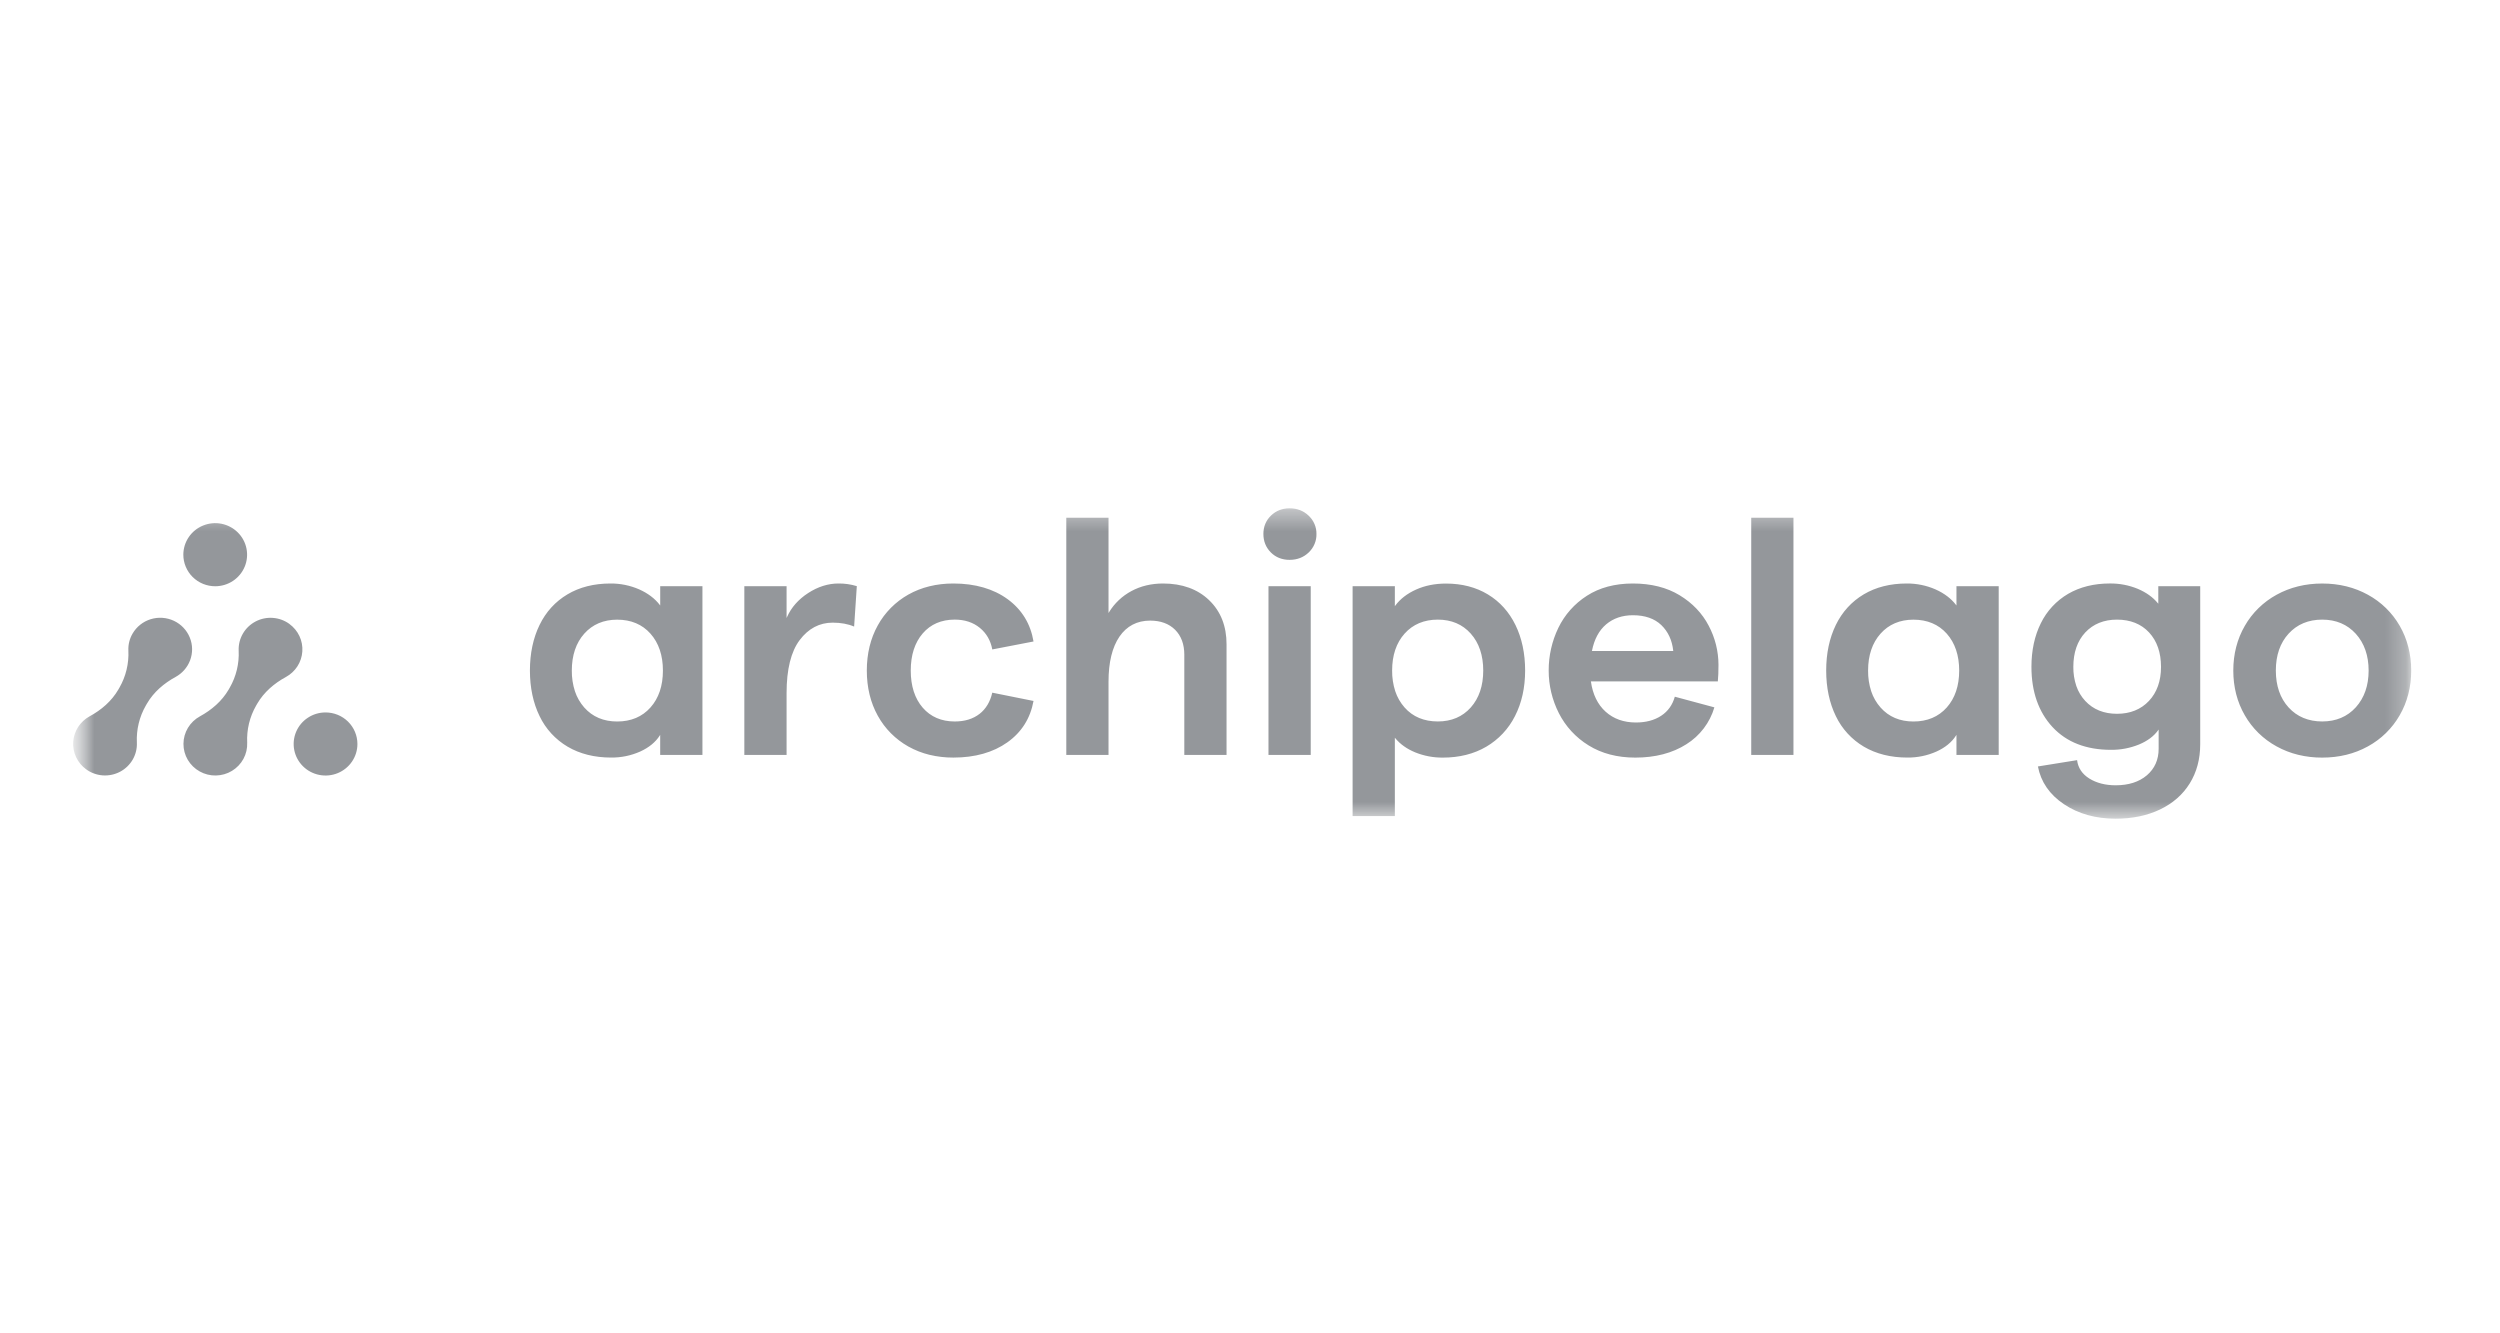 <svg width="120" height="64" viewBox="0 0 120 64" fill="none" xmlns="http://www.w3.org/2000/svg">
<mask id="mask0_103_1518" style="mask-type:luminance" maskUnits="userSpaceOnUse" x="3" y="23" width="114" height="18">
<path d="M116.49 23.93H3.51V40.07H116.49V23.93Z" fill="white"/>
</mask>
<g mask="url(#mask0_103_1518)">
<mask id="mask1_103_1518" style="mask-type:luminance" maskUnits="userSpaceOnUse" x="3" y="24" width="113" height="16">
<path d="M115.739 24.399H3.51V39.298H115.739V24.399Z" fill="white"/>
</mask>
<g mask="url(#mask1_103_1518)">
<path d="M9.12 31.706C8.991 32.041 8.746 32.32 8.429 32.493C7.866 32.8 7.375 33.221 7.055 33.771L7.001 33.863C6.689 34.406 6.54 35.025 6.57 35.648C6.582 35.933 6.512 36.216 6.368 36.464C6.224 36.711 6.012 36.913 5.757 37.047C5.502 37.18 5.214 37.239 4.926 37.218C4.638 37.196 4.362 37.094 4.131 36.924C3.925 36.773 3.76 36.574 3.653 36.343C3.545 36.113 3.498 35.86 3.515 35.607C3.532 35.354 3.613 35.109 3.75 34.895C3.888 34.682 4.078 34.505 4.302 34.383C4.865 34.077 5.356 33.656 5.677 33.104L5.731 33.011C6.043 32.469 6.192 31.85 6.162 31.227C6.149 30.941 6.22 30.657 6.365 30.41C6.557 30.08 6.868 29.834 7.235 29.721C7.602 29.608 7.999 29.636 8.347 29.799C8.694 29.962 8.967 30.249 9.11 30.602C9.254 30.955 9.258 31.349 9.121 31.704L9.12 31.706ZM10.33 28.14C10.633 28.14 10.929 28.051 11.18 27.885C11.432 27.718 11.628 27.482 11.744 27.205C11.86 26.929 11.89 26.624 11.831 26.33C11.772 26.037 11.627 25.767 11.412 25.555C11.198 25.343 10.926 25.199 10.629 25.14C10.332 25.082 10.024 25.112 9.745 25.227C9.465 25.341 9.226 25.535 9.058 25.785C8.89 26.034 8.8 26.326 8.8 26.626C8.8 26.825 8.84 27.022 8.917 27.205C8.994 27.389 9.106 27.556 9.248 27.697C9.39 27.837 9.559 27.949 9.745 28.025C9.93 28.101 10.129 28.14 10.33 28.14ZM15.626 34.197C15.324 34.197 15.028 34.285 14.776 34.452C14.524 34.618 14.328 34.855 14.212 35.131C14.096 35.408 14.066 35.713 14.125 36.006C14.184 36.3 14.33 36.57 14.544 36.782C14.758 36.994 15.031 37.138 15.328 37.196C15.624 37.255 15.932 37.225 16.212 37.11C16.491 36.995 16.73 36.801 16.898 36.552C17.067 36.303 17.156 36.01 17.156 35.711C17.156 35.309 16.995 34.924 16.708 34.64C16.421 34.356 16.032 34.197 15.626 34.197ZM13.896 29.952C13.664 29.782 13.389 29.68 13.101 29.659C12.813 29.637 12.525 29.696 12.27 29.83C12.015 29.963 11.803 30.165 11.659 30.413C11.515 30.66 11.445 30.943 11.456 31.228C11.487 31.852 11.337 32.471 11.025 33.013L10.972 33.105C10.65 33.656 10.159 34.077 9.596 34.385C9.358 34.515 9.159 34.706 9.02 34.938C8.881 35.17 8.807 35.434 8.806 35.704C8.805 35.973 8.876 36.238 9.013 36.471C9.15 36.704 9.348 36.897 9.585 37.029C9.822 37.162 10.091 37.229 10.363 37.224C10.636 37.219 10.902 37.143 11.134 37.002C11.367 36.861 11.557 36.662 11.686 36.424C11.814 36.187 11.876 35.919 11.865 35.65C11.835 35.026 11.984 34.407 12.296 33.865L12.35 33.772C12.671 33.222 13.162 32.801 13.725 32.495C13.949 32.373 14.139 32.196 14.277 31.982C14.414 31.768 14.495 31.524 14.512 31.271C14.529 31.018 14.482 30.764 14.374 30.534C14.266 30.304 14.102 30.105 13.896 29.954V29.952ZM33.717 28.138V36.236H31.689V35.273L31.667 35.307C31.463 35.627 31.146 35.885 30.727 36.075C30.289 36.27 29.813 36.368 29.332 36.363C28.535 36.363 27.833 36.187 27.246 35.841C26.659 35.495 26.19 34.983 25.899 34.372C25.592 33.742 25.436 33.006 25.436 32.185C25.436 31.364 25.592 30.628 25.899 29.998C26.206 29.368 26.656 28.875 27.238 28.529C27.819 28.183 28.514 28.008 29.3 28.008C29.775 28.004 30.245 28.1 30.679 28.289C31.099 28.476 31.432 28.727 31.668 29.035L31.69 29.063V28.136L33.717 28.138ZM31.82 32.188C31.82 31.458 31.619 30.861 31.222 30.415C30.826 29.969 30.288 29.744 29.625 29.744C28.974 29.744 28.442 29.97 28.045 30.415C27.648 30.86 27.447 31.457 27.447 32.188C27.443 32.524 27.494 32.86 27.597 33.181C27.692 33.468 27.844 33.733 28.044 33.96C28.441 34.408 28.973 34.632 29.625 34.632C30.288 34.632 30.825 34.406 31.222 33.96C31.619 33.515 31.82 32.918 31.82 32.188ZM40.243 28.008C39.749 28.008 39.26 28.162 38.792 28.466C38.324 28.769 37.984 29.155 37.779 29.613L37.756 29.665V28.138H35.728V36.236H37.756V33.267C37.756 32.131 37.968 31.275 38.386 30.722C38.803 30.169 39.336 29.887 39.967 29.887C40.361 29.887 40.708 29.951 40.998 30.075L41.127 28.135C40.841 28.047 40.543 28.004 40.243 28.008ZM47.017 34.267C46.707 34.509 46.306 34.631 45.829 34.631C45.187 34.631 44.669 34.407 44.289 33.967C43.908 33.526 43.716 32.927 43.716 32.186C43.716 31.445 43.91 30.846 44.289 30.406C44.667 29.965 45.187 29.741 45.829 29.741C46.307 29.741 46.712 29.875 47.033 30.138C47.354 30.402 47.55 30.748 47.63 31.173L49.609 30.791C49.467 29.944 49.05 29.262 48.37 28.763C47.69 28.265 46.808 28.008 45.763 28.008C44.955 28.008 44.228 28.187 43.603 28.538C42.984 28.886 42.475 29.398 42.134 30.017C41.784 30.646 41.607 31.376 41.607 32.186C41.607 32.997 41.784 33.727 42.134 34.356C42.474 34.975 42.984 35.487 43.603 35.834C43.921 36.011 44.261 36.145 44.614 36.231C44.991 36.321 45.376 36.366 45.763 36.364C46.797 36.364 47.67 36.118 48.353 35.633C49.037 35.148 49.456 34.482 49.609 33.646L47.629 33.248C47.53 33.685 47.324 34.028 47.017 34.268V34.267ZM58.041 28.811C57.487 28.278 56.742 28.008 55.827 28.008C55.266 28.008 54.756 28.13 54.31 28.37C53.865 28.608 53.493 28.959 53.232 29.388L53.209 29.425V24.851H51.182V36.236H53.209V32.718C53.209 31.796 53.385 31.07 53.732 30.56C54.08 30.051 54.577 29.789 55.208 29.789C55.708 29.789 56.111 29.937 56.404 30.228C56.697 30.519 56.847 30.924 56.847 31.429V36.236H58.874V30.931C58.876 30.057 58.595 29.344 58.041 28.812V28.811ZM62.821 24.758C62.574 24.519 62.264 24.398 61.901 24.398C61.547 24.398 61.246 24.517 61.005 24.75C60.765 24.984 60.643 25.279 60.643 25.628C60.643 25.978 60.762 26.276 60.998 26.514C61.112 26.631 61.25 26.722 61.402 26.783C61.561 26.844 61.731 26.875 61.902 26.873C62.266 26.873 62.575 26.752 62.822 26.514C62.941 26.399 63.036 26.262 63.099 26.109C63.163 25.957 63.194 25.794 63.19 25.629C63.192 25.466 63.161 25.305 63.097 25.156C63.034 25.006 62.94 24.871 62.821 24.759V24.758ZM60.887 36.236H62.915V28.139H60.887V36.236ZM73.206 32.186C73.206 33.008 73.042 33.743 72.719 34.372C72.412 34.984 71.933 35.495 71.339 35.843C70.746 36.19 70.046 36.365 69.261 36.365C68.808 36.37 68.358 36.285 67.938 36.117C67.535 35.952 67.21 35.722 66.974 35.435L66.953 35.409V39.17H64.925V28.138H66.953V29.098L66.974 29.068C67.211 28.748 67.546 28.49 67.971 28.299C68.396 28.107 68.879 28.011 69.407 28.011C70.172 28.011 70.849 28.187 71.42 28.533C71.992 28.879 72.436 29.373 72.743 30.002C73.05 30.631 73.206 31.366 73.206 32.188V32.186ZM71.195 32.186C71.195 31.456 70.994 30.86 70.597 30.414C70.201 29.968 69.668 29.742 69.016 29.742C68.354 29.742 67.817 29.969 67.42 30.414C67.022 30.859 66.822 31.456 66.822 32.186C66.818 32.523 66.869 32.858 66.972 33.179C67.067 33.466 67.219 33.731 67.42 33.959C67.816 34.407 68.354 34.63 69.016 34.63C69.669 34.63 70.2 34.404 70.597 33.959C70.994 33.513 71.195 32.918 71.195 32.188V32.186ZM82.456 32.706H76.363L76.365 32.72C76.452 33.332 76.688 33.817 77.069 34.161C77.45 34.505 77.94 34.68 78.526 34.68C79.004 34.68 79.412 34.571 79.738 34.356C80.064 34.141 80.281 33.835 80.391 33.442L82.29 33.953C82.076 34.685 81.598 35.315 80.947 35.723C80.278 36.149 79.453 36.365 78.494 36.365C77.632 36.365 76.878 36.168 76.253 35.779C75.641 35.404 75.146 34.867 74.824 34.229C74.503 33.596 74.336 32.896 74.337 32.188C74.334 31.479 74.492 30.778 74.8 30.138C75.104 29.508 75.579 28.974 76.172 28.596C76.775 28.207 77.517 28.008 78.379 28.008C79.252 28.008 80.006 28.198 80.62 28.571C81.235 28.944 81.704 29.434 82.016 30.032C82.324 30.612 82.486 31.257 82.487 31.912C82.487 32.228 82.477 32.495 82.456 32.707V32.706ZM80.315 31.247V31.234C80.26 30.728 80.067 30.314 79.741 30.002C79.415 29.69 78.957 29.531 78.381 29.531C77.87 29.531 77.438 29.679 77.095 29.969C76.752 30.26 76.524 30.685 76.416 31.233L76.413 31.247H80.315ZM84.059 24.851V36.236H86.086V24.851H84.059ZM95.938 28.138V36.236H93.91V35.273L93.888 35.307C93.684 35.627 93.368 35.885 92.949 36.075C92.51 36.27 92.034 36.368 91.553 36.363C90.756 36.363 90.054 36.187 89.467 35.841C88.88 35.495 88.411 34.983 88.12 34.372C87.813 33.743 87.657 33.007 87.657 32.185C87.657 31.363 87.813 30.628 88.12 29.998C88.427 29.369 88.877 28.876 89.459 28.529C90.041 28.183 90.734 28.008 91.521 28.008C91.995 28.004 92.465 28.1 92.9 28.289C93.32 28.476 93.652 28.727 93.888 29.035L93.91 29.063V28.136L95.938 28.138ZM94.041 32.188C94.041 31.458 93.84 30.861 93.444 30.415C93.047 29.969 92.508 29.744 91.846 29.744C91.194 29.744 90.663 29.97 90.266 30.415C89.869 30.86 89.668 31.457 89.668 32.188C89.664 32.525 89.715 32.86 89.818 33.181C89.913 33.468 90.065 33.733 90.266 33.96C90.662 34.408 91.194 34.632 91.846 34.632C92.509 34.632 93.046 34.406 93.444 33.96C93.841 33.515 94.041 32.918 94.041 32.188ZM105.61 28.138V35.733C105.61 36.436 105.441 37.066 105.107 37.604C104.774 38.142 104.293 38.563 103.679 38.856C103.066 39.15 102.349 39.298 101.55 39.298C100.591 39.298 99.755 39.063 99.066 38.599C98.377 38.136 97.962 37.53 97.82 36.79L99.7 36.487C99.746 36.859 99.945 37.157 100.29 37.371C100.636 37.585 101.062 37.694 101.551 37.694C102.17 37.694 102.674 37.534 103.049 37.215C103.424 36.895 103.615 36.468 103.615 35.94V35.016L103.593 35.048C103.388 35.336 103.078 35.567 102.67 35.737C102.243 35.91 101.785 35.997 101.323 35.992C100.733 35.992 100.198 35.9 99.731 35.718C99.27 35.541 98.857 35.261 98.523 34.901C97.85 34.176 97.509 33.203 97.509 32.008C97.509 31.218 97.662 30.512 97.963 29.91C98.249 29.325 98.704 28.836 99.269 28.505C99.835 28.175 100.51 28.007 101.273 28.007C101.732 28.002 102.187 28.089 102.611 28.263C103.015 28.434 103.34 28.666 103.576 28.953L103.598 28.979V28.138H105.61ZM103.729 32.011C103.729 31.323 103.535 30.767 103.156 30.358C102.777 29.949 102.257 29.742 101.616 29.742C100.987 29.742 100.474 29.95 100.093 30.358C99.712 30.767 99.52 31.323 99.52 32.011C99.516 32.322 99.565 32.633 99.664 32.929C99.755 33.195 99.901 33.439 100.093 33.646C100.474 34.055 100.986 34.262 101.616 34.262C102.247 34.262 102.762 34.055 103.148 33.646C103.533 33.237 103.729 32.687 103.729 32.011ZM115.738 32.188C115.738 32.977 115.552 33.699 115.185 34.333C114.826 34.961 114.298 35.478 113.659 35.827C113.013 36.184 112.276 36.365 111.467 36.365C111.077 36.367 110.689 36.322 110.31 36.23C109.948 36.142 109.601 36.006 109.276 35.827C108.637 35.478 108.109 34.961 107.75 34.333C107.383 33.699 107.198 32.977 107.198 32.188C107.198 31.398 107.383 30.677 107.75 30.042C108.109 29.414 108.638 28.897 109.276 28.548C109.922 28.191 110.66 28.009 111.468 28.009C112.276 28.009 113.014 28.191 113.66 28.548C114.299 28.897 114.828 29.414 115.188 30.042C115.553 30.677 115.738 31.398 115.738 32.188ZM113.694 32.188C113.694 31.468 113.487 30.875 113.08 30.423C112.672 29.972 112.129 29.742 111.467 29.742C110.804 29.742 110.262 29.968 109.854 30.414C109.446 30.859 109.24 31.456 109.24 32.186C109.24 32.916 109.446 33.513 109.854 33.959C110.261 34.404 110.804 34.63 111.467 34.63C112.129 34.63 112.672 34.401 113.08 33.95C113.487 33.498 113.694 32.907 113.694 32.188Z" fill="#2B3039" fill-opacity="0.5"/>
</g>
</g>
</svg>
